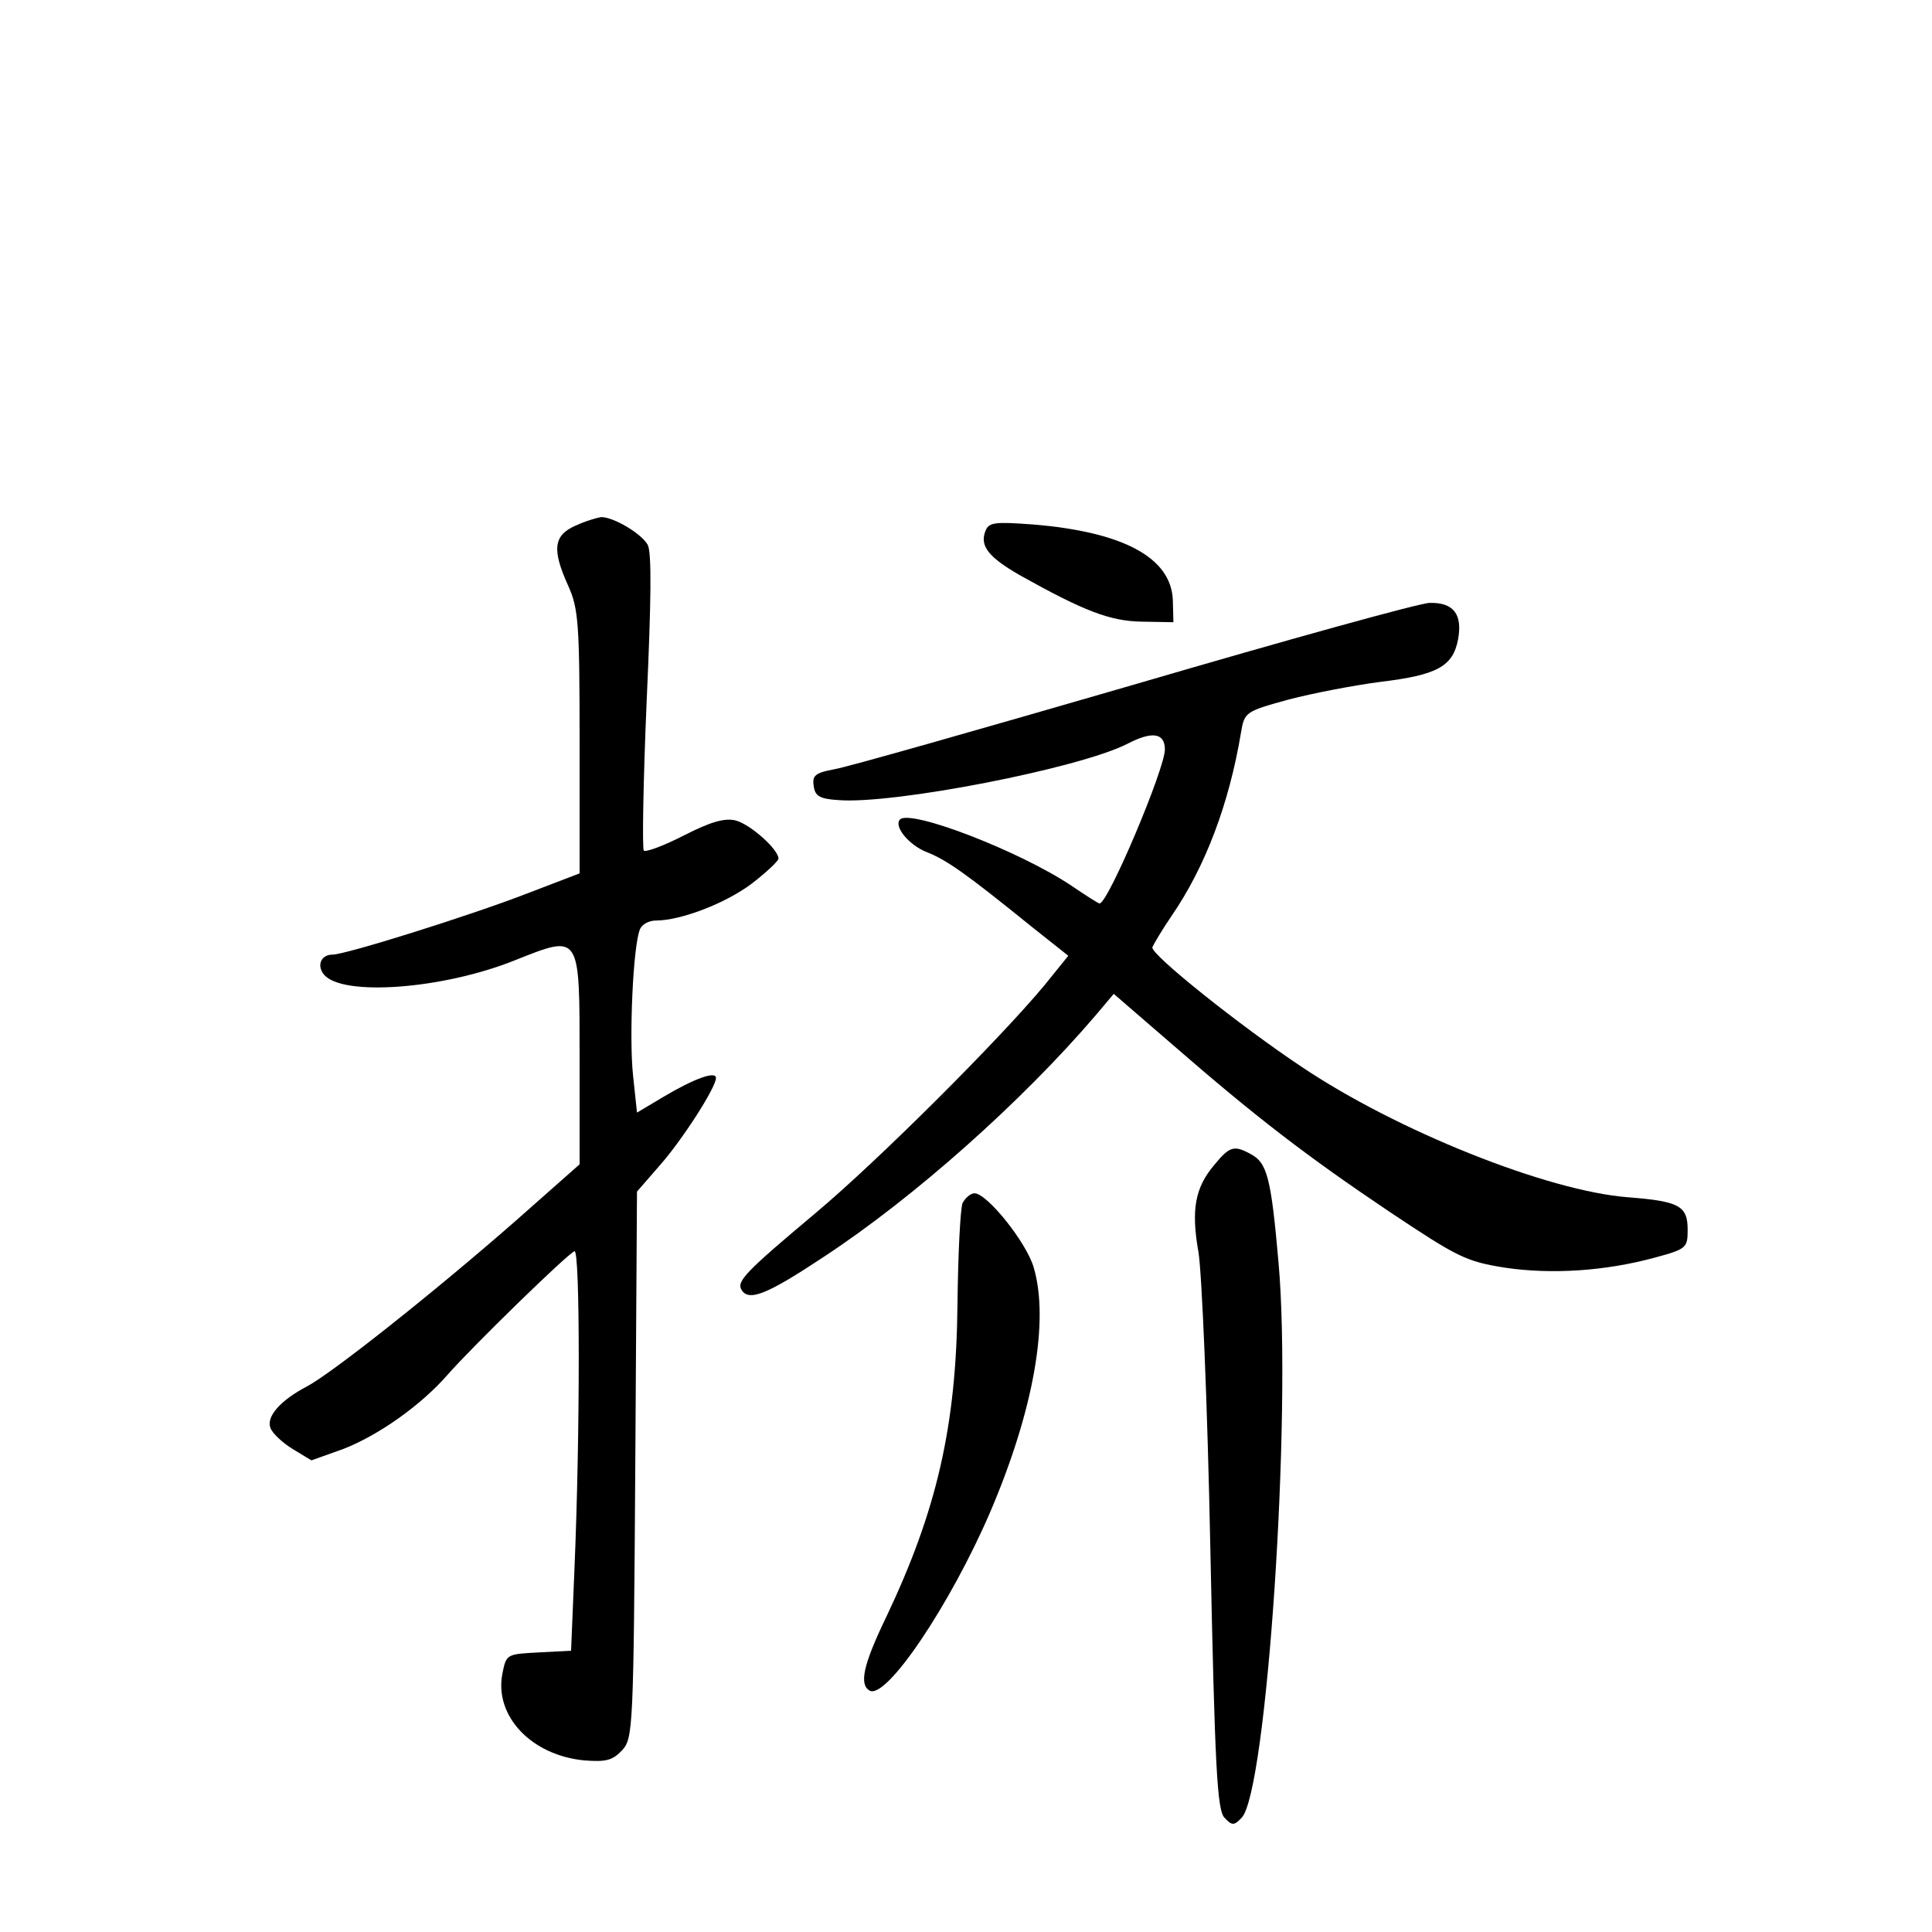 <?xml version="1.0" standalone="no"?>
<!DOCTYPE svg PUBLIC "-//W3C//DTD SVG 20010904//EN"
 "http://www.w3.org/TR/2001/REC-SVG-20010904/DTD/svg10.dtd">
<svg version="1.0" xmlns="http://www.w3.org/2000/svg"
 width="340pt" height="340pt" viewBox="0 0 340 340"
 preserveAspectRatio="xMidYMid meet">
<g transform="translate(0,340) scale(0.1,-0.1)"
fill="#000000" stroke="none">
<path d="M1013 2475 c-39 -17 -42 -42 -13 -106 18 -40 20 -66 20 -275 l0 -231
-94 -36 c-101 -39 -318 -107 -341 -107 -20 0 -28 -19 -15 -35 32 -39 209 -26
336 25 116 46 114 49 114 -175 l0 -184 -112 -99 c-145 -127 -323 -268 -368
-292 -46 -24 -72 -53 -64 -73 3 -9 21 -26 39 -37 l33 -20 56 20 c62 24 137 77
184 131 42 48 211 213 223 217 10 4 10 -322 0 -558 l-6 -145 -57 -3 c-57 -3
-57 -3 -64 -38 -14 -74 51 -143 144 -152 39 -3 50 0 67 18 19 21 20 38 23 502
l3 481 40 46 c39 44 99 137 99 154 0 13 -40 -2 -92 -33 l-47 -28 -7 66 c-7 67
0 226 12 256 3 9 16 16 28 16 45 0 124 31 169 65 26 20 47 40 47 44 0 16 -49
60 -75 67 -19 5 -44 -2 -91 -26 -35 -18 -67 -30 -71 -27 -3 4 -1 122 5 263 8
176 9 261 2 275 -11 20 -60 49 -82 49 -7 -1 -28 -7 -45 -15z"/>
<path d="M1734 2465 c-10 -26 6 -46 62 -78 111 -62 157 -80 213 -81 l56 -1 -1
39 c-3 75 -88 120 -246 133 -68 5 -78 4 -84 -12z"/>
<path d="M1995 2195 c-269 -78 -507 -146 -528 -149 -32 -6 -38 -11 -35 -29 2
-18 11 -23 43 -25 97 -8 425 56 509 99 44 23 66 19 66 -10 0 -34 -100 -271
-115 -271 -2 0 -24 14 -49 31 -91 61 -283 135 -302 117 -12 -12 16 -46 48 -58
35 -14 70 -39 180 -128 l68 -54 -42 -52 c-79 -95 -292 -308 -403 -401 -124
-104 -139 -120 -130 -135 13 -21 45 -8 146 59 158 104 347 272 477 424 l32 38
103 -89 c146 -127 237 -197 383 -295 120 -80 134 -87 203 -98 82 -12 176 -6
264 18 55 15 57 17 57 49 0 42 -15 50 -105 57 -142 11 -407 117 -575 230 -108
72 -266 198 -262 210 2 5 16 29 33 54 60 87 102 198 123 324 6 36 8 37 84 58
42 11 115 25 161 31 100 12 128 27 137 75 8 44 -8 65 -50 64 -17 0 -251 -65
-521 -144z"/>
<path d="M2137 1350 c-34 -40 -41 -79 -28 -153 6 -34 16 -269 21 -522 8 -387
12 -461 25 -474 13 -14 17 -14 30 0 44 44 89 709 65 977 -13 149 -20 176 -49
191 -29 16 -37 14 -64 -19z"/>
<path d="M1694 1283 c-4 -10 -8 -90 -9 -178 -2 -214 -36 -363 -126 -552 -40
-83 -47 -117 -29 -128 29 -18 143 152 213 315 76 178 104 336 76 430 -13 44
-82 130 -104 130 -7 0 -16 -8 -21 -17z"/>
</g>
</svg>
